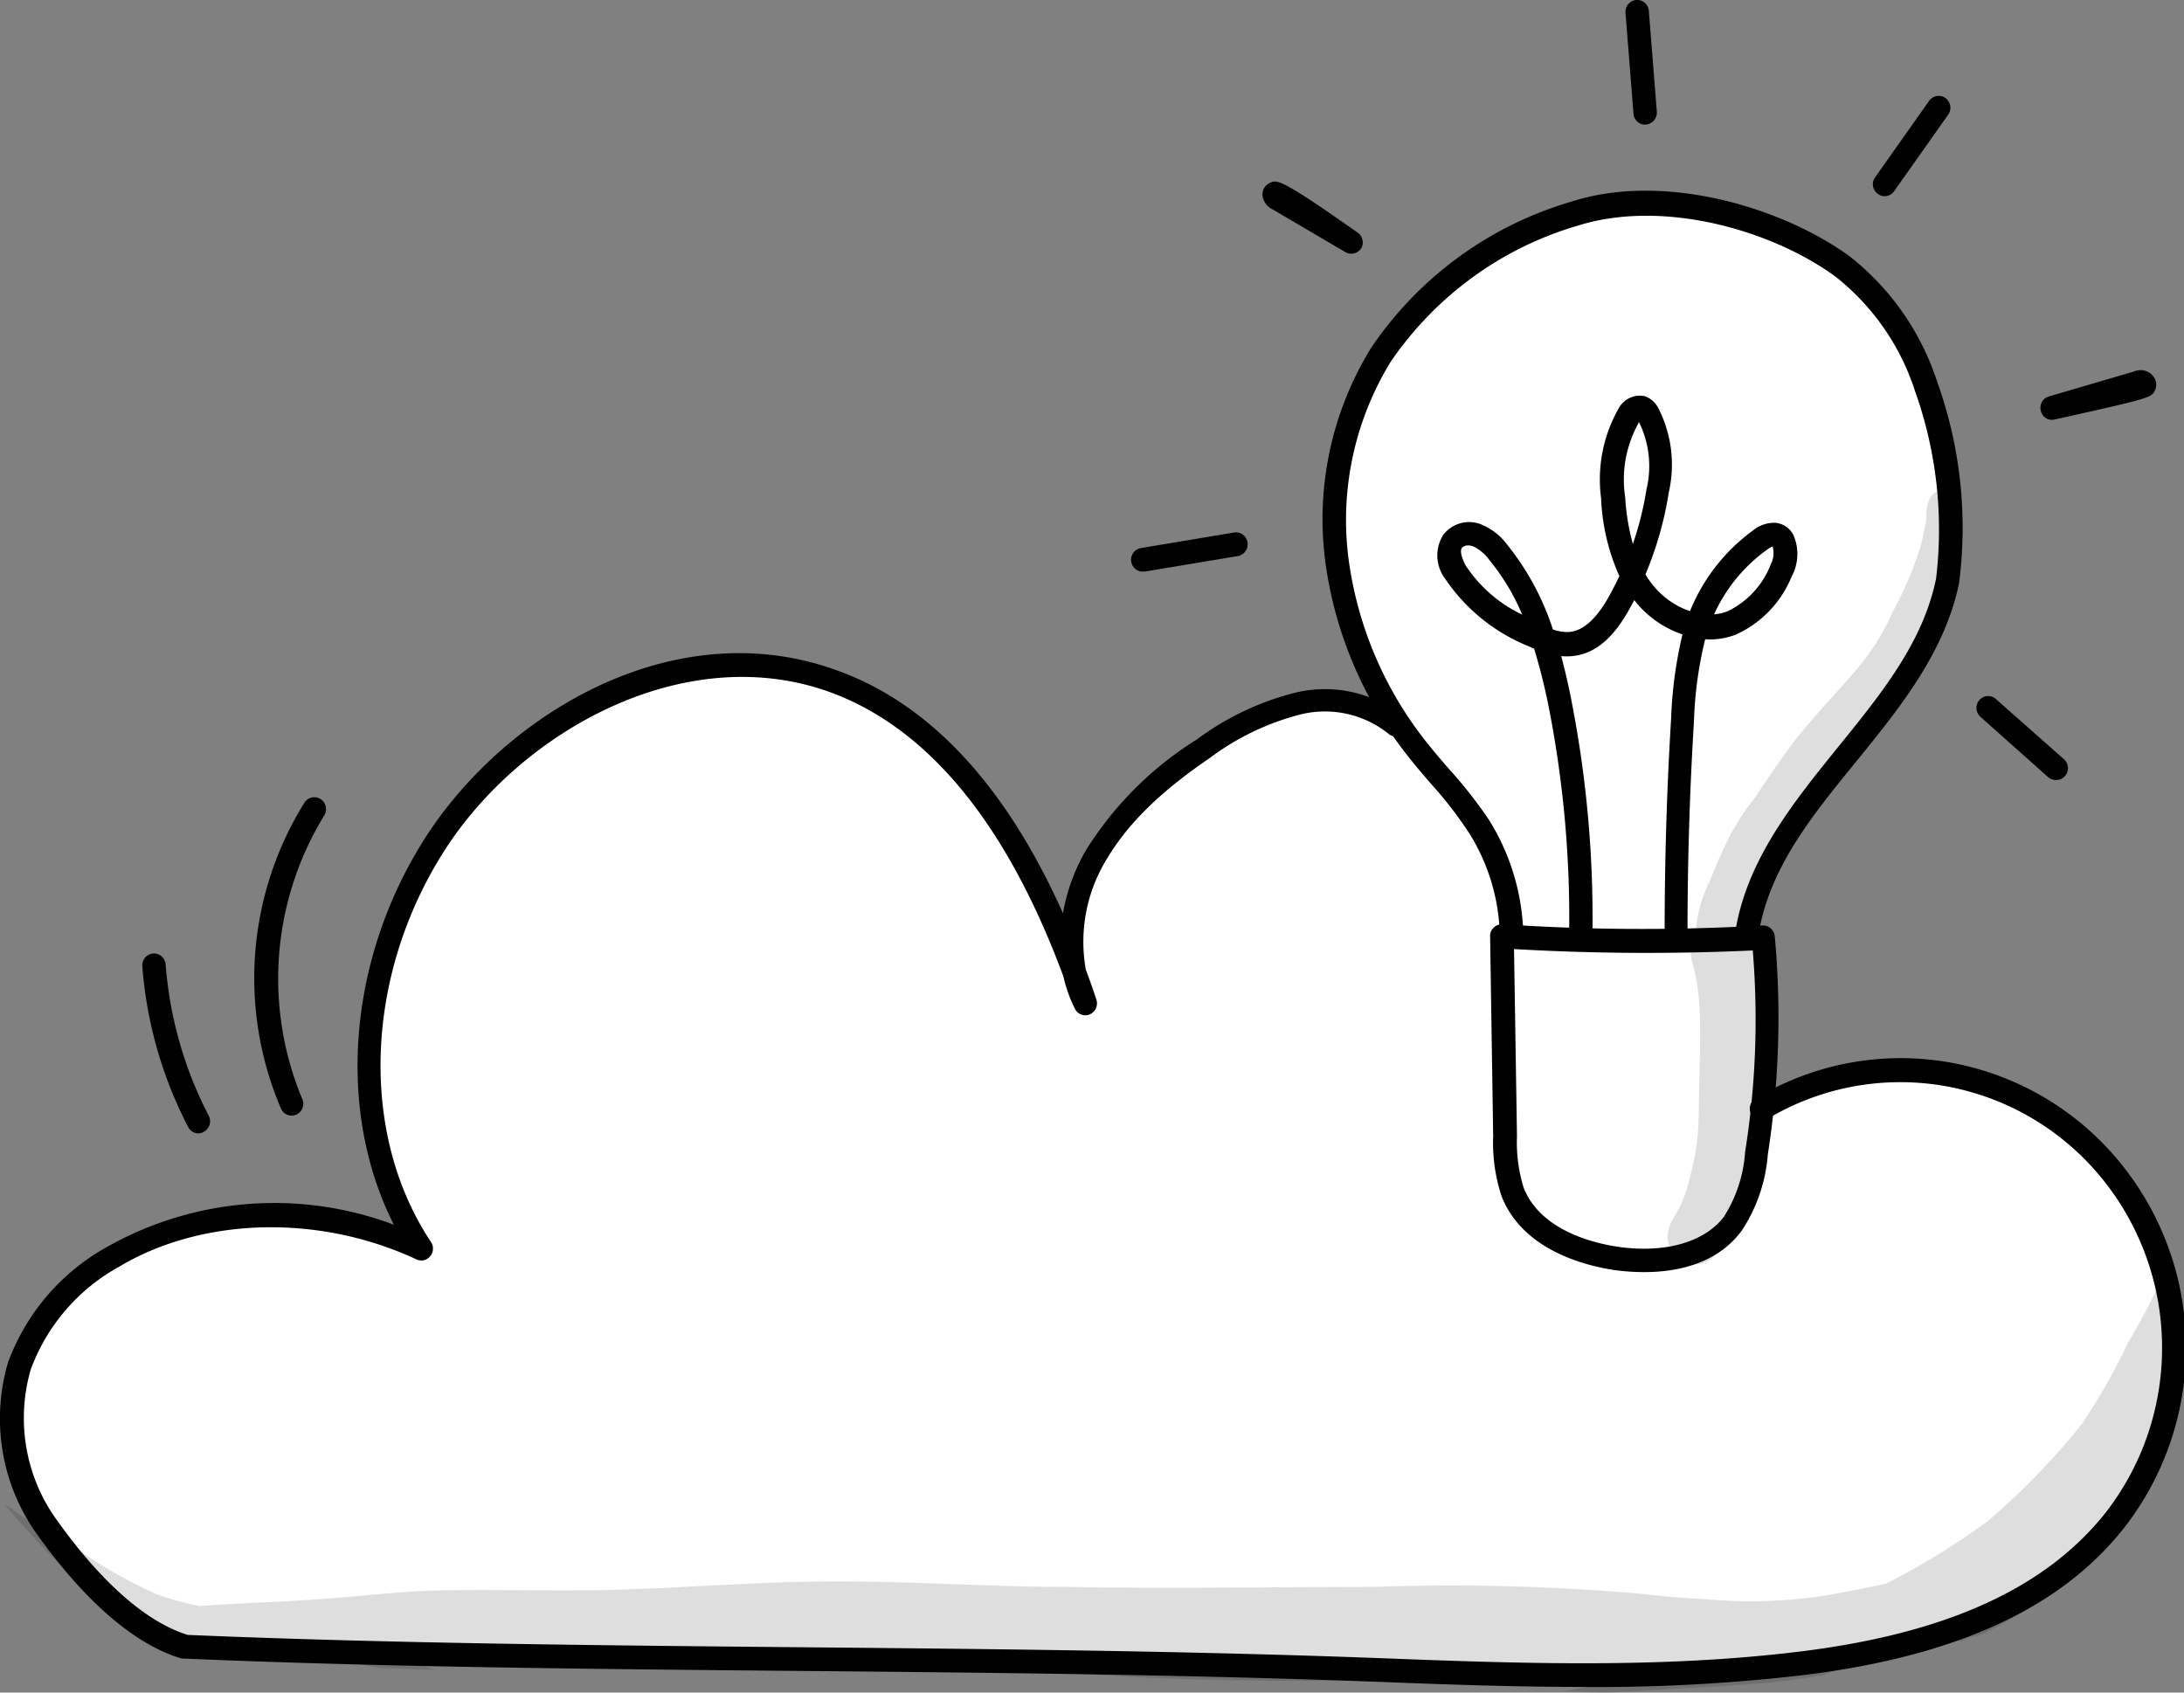 <svg width="80" height="62" fill="none" xmlns="http://www.w3.org/2000/svg"><rect width="100%" height="100%" fill="#808080" stroke="none"/><g clip-path="url(#a)"><path d="M55.465 34.205c.202-2.066-1.164-3.916-2.407-5.571-1.4-1.873-2.75-3.848-3.43-6.097a11.878 11.878 0 0 1-.016-6.38 11.74 11.74 0 0 1 3.283-5.442 11.85 11.85 0 0 1 5.669-2.774c2.1-.393 4.265-.206 6.27.542a8.886 8.886 0 0 1 3.936 2.797c1.164 1.53 1.687 3.47 2.014 5.377.37 2.038.562 4.196-.141 6.137-.562 1.593-1.749 2.889-2.812 4.224a32.787 32.787 0 0 0-3.936 6.628 1.716 1.716 0 0 1-.36.57c-.274.207-.61.314-.95.303a29.079 29.079 0 0 1-7.12-.314z" fill="#fff"/><path d="M15.515 45.6a12.015 12.015 0 0 1-1.977-4.803 12.092 12.092 0 0 1 .228-5.199 15.562 15.562 0 0 1 5.826-8.437 13.82 13.82 0 0 1 5.567-2.614 9.43 9.43 0 0 1 6.034.719c2.058 1.039 3.582 2.9 4.966 4.76.75.98 1.434 2.01 2.047 3.083.646 1.142 1.124 2.398 1.687 3.551a5.659 5.659 0 0 1-.034-4.453 9.335 9.335 0 0 1 2.722-3.596 11.736 11.736 0 0 1 5.623-2.723 3.61 3.61 0 0 1 2.131.154c.62.355 1.148.854 1.541 1.456 1.535 2.004 3.127 4.139 3.61 6.616-.45.057-.562.662-.562 1.142l.107 5.274a8.223 8.223 0 0 0 .5 3.209c.237.514.576.972.998 1.345.421.372.915.651 1.449.818a6.192 6.192 0 0 0 1.614.228 5.123 5.123 0 0 0 3.25-.759 4.2 4.2 0 0 0 1.428-2.186c.23-.893.384-1.804.462-2.723a10.309 10.309 0 0 1 7.326-.873 10.449 10.449 0 0 1 6.069 4.258 7.04 7.04 0 0 1 1.063 2.283 9.94 9.94 0 0 1 .151 2.65 14.017 14.017 0 0 1-.764 4.834c-1.069 2.643-3.543 4.407-6.108 5.846a26.546 26.546 0 0 1-9.767 1.667s-52.3-.737-52.35-.805a7.138 7.138 0 0 1-5.134-1.045 10.506 10.506 0 0 1-3.57-3.996 7.879 7.879 0 0 1-.597-1.358 6.95 6.95 0 0 1-.078-3.507 6.882 6.882 0 0 1 1.641-3.087 9.196 9.196 0 0 1 6.226-2.854 17.54 17.54 0 0 1 6.675 1.124z" fill="#fff"/><path d="M55.184 34.434a47.2 47.2 0 0 0 9.375-.114c.208 2.671.404 5.405-.276 7.991-.332 1.262-.939 2.552-2.064 3.197-1.333.76-2.991.405-4.498 0a4.156 4.156 0 0 1-1.626-.702c-.933-.788-1-2.198-.995-3.425.045-2.38.062-4.778.084-6.947z" fill="#fff"/><path d="M71.58 18.125a.56.56 0 0 0-.707-.074.566.566 0 0 0-.175.188 1.405 1.405 0 0 0-.135.616v.177c-.04.183-.152.788-.197.925.073-.177.073-.171 0 0-.26.855-.61 1.68-1.04 2.46a7.846 7.846 0 0 1-.883 1.542c-.562.839-2.216 2.409-3.144 3.773-.275.382-.877 1.262-.961 1.416-.364.45-.686.933-.962 1.444-.517 1.05-.467 1.027-.793 1.787a4.746 4.746 0 0 0-.46 1.672.376.376 0 0 0 0 .114 1.391 1.391 0 0 0-.136 1.096c.31 1.017.32 2.204.264 4.082-.056 1.878.057 2.283-.421 4.064a4.354 4.354 0 0 1-.49 1.142c-.125.187-.209.4-.247.622-.026.22.02.442.13.633a.987.987 0 0 0 1.648.121 7.741 7.741 0 0 0 1.512-3.482c.253-1.599.31-3.003.562-4.767.084-.759.084-1.525 0-2.283a2.672 2.672 0 0 0-.416-1.416l-.259.04-.455.057a14.78 14.78 0 0 1 2.334-5.138c.77-.97 1.63-1.86 2.451-2.791a12.52 12.52 0 0 0 1.952-2.74c.287-.714.242-.645.427-1.142 0-.08 0 0-.045.091.105-.25.206-.508.304-.77.144-.4.244-.816.298-1.239.146-.89.444-1.77.045-2.22zM62.488 32.538l.069-.148v-.057l-.069.205zM77.886 54.408c.208-.269.41-.537.608-.81a20.119 20.119 0 0 0 1.422-2.518c0-.674-.039-1.353-.1-2.027a23.736 23.736 0 0 0-.428-2.854c-.14.394-.253.708-.32.879a22.909 22.909 0 0 1-1.126 2.118 22.345 22.345 0 0 1-1.686 2.968 25.85 25.85 0 0 1-3.498 3.597 27.234 27.234 0 0 1-3.672 2.249c-1.429.308-2.548.502-2.92.53a17.997 17.997 0 0 1-3.677.04c-1.687-.09-1.186-.09-2.778-.233a80.087 80.087 0 0 0-9.363-.217c-3.756 0-7.519.068-11.247 0-2.851 0-5.702-.212-8.553-.2-2.52 0-5.028.2-7.541.29-2.126.08-4.258.001-6.383.03-1.57 0-3.127.194-4.69.313-1.563.12-3.087.149-4.628.269a12.324 12.324 0 0 1-1.541-.423 17.818 17.818 0 0 1-2.728-1.518c-.742-.474-1.53-.868-2.249-1.359-.225-.16-.427-.308-.63-.445l.175.217a35.836 35.836 0 0 0 2.733 2.854 14.98 14.98 0 0 0 2.558 1.873c.73-.017 1.46.004 2.188.062 1.243.12 2.468.337 3.694.571.85.16 1.688.32 2.548.445l1.89.057-.26-.09a15.151 15.151 0 0 0-.713-.252c1.366-.034 2.732-.063 4.1 0 2.468.086 4.936-.063 7.405-.131 4.499.091 8.998.354 13.463.645 4.898.314 9.813.268 14.717.114 1.462 0 2.918.069 4.38.154-.601.137-1.203.251-1.805.354.563 0 1.091.046 1.631.051l4.2-.25 1.688-.115a57.057 57.057 0 0 0 1.985-.268c.365-.143.73-.28 1.125-.4a22.645 22.645 0 0 1 3.565-.896.825.825 0 0 1 .427.04l.18-.091a.59.59 0 0 1 .366-.075 13.86 13.86 0 0 0 5.123-3.996 14.68 14.68 0 0 0 1.62-2.66l-.563.508-.692.6z" fill="#000" opacity=".13"/><path d="M60.229 46.598a7.81 7.81 0 0 1-1.125-.08c-.973-.148-3.324-.696-4.105-2.711a6.26 6.26 0 0 1-.304-2.192l-.112-7.318a.4.4 0 0 1 .14-.326.425.425 0 0 1 .332-.114 76.21 76.21 0 0 0 9.476.046.426.426 0 0 1 .32.095.44.44 0 0 1 .158.299 32.44 32.44 0 0 1-.254 7.992 5.88 5.88 0 0 1-.955 2.791c-.923 1.25-2.435 1.518-3.571 1.518zm-4.77-11.833.108 6.85a5.626 5.626 0 0 0 .242 1.884c.618 1.592 2.609 2.043 3.436 2.169 1.72.251 3.177-.154 3.897-1.09a5.034 5.034 0 0 0 .781-2.38c.39-2.44.484-4.92.281-7.382a84.458 84.458 0 0 1-8.744-.051z" fill="#000"/><path d="M63.961 34.72H63.9a.427.427 0 0 1-.267-.164.439.439 0 0 1-.087-.305c.388-2.694 2.12-4.83 3.796-6.902 1.597-1.969 3.104-3.836 3.576-6.153a15.05 15.05 0 0 0-.764-6.85 8.769 8.769 0 0 0-2.913-4.208c-2.334-1.712-6.327-2.854-9.448-1.872-2.78.81-5.2 2.57-6.85 4.983a11.09 11.09 0 0 0-1.551 7.187 13.722 13.722 0 0 0 2.969 6.885c.23.285.472.57.714.845a16.512 16.512 0 0 1 1.473 1.878 8.268 8.268 0 0 1 1.249 4.116.442.442 0 0 1-.115.314.429.429 0 0 1-.301.137.429.429 0 0 1-.308-.119.442.442 0 0 1-.137-.304 7.34 7.34 0 0 0-1.124-3.676 14.7 14.7 0 0 0-1.372-1.776c-.242-.28-.495-.57-.731-.867a14.619 14.619 0 0 1-3.166-7.318 11.95 11.95 0 0 1 1.686-7.815 13.378 13.378 0 0 1 7.311-5.344c3.374-1.096 7.699.177 10.207 1.993a9.623 9.623 0 0 1 3.216 4.612 15.805 15.805 0 0 1 .799 7.353c-.512 2.523-2.16 4.567-3.757 6.53-1.687 2.067-3.25 3.996-3.61 6.474a.43.43 0 0 1-.148.267.418.418 0 0 1-.285.098z" fill="#000"/><path d="M61.404 34.605a.424.424 0 0 1-.302-.127.437.437 0 0 1-.126-.307v-.04c0-2.512.074-5.137.237-7.81.036-1.038.175-2.07.416-3.082a3.769 3.769 0 0 1-1.766-1.256c-.045.086-.09.172-.14.257-.614 1.142-1.305 1.713-2.126 1.793a1.97 1.97 0 0 1-.41 0c.168.622.303 1.244.415 1.838a41.31 41.31 0 0 1 .731 8.243.439.439 0 0 1-.264.4.422.422 0 0 1-.465-.093.436.436 0 0 1-.125-.307 40 40 0 0 0-.72-8.066 21.964 21.964 0 0 0-.563-2.283l-.23-.103a6.728 6.728 0 0 1-3.026-2.455 1.423 1.423 0 0 1-.078-1.61c.157-.206.377-.356.625-.427.248-.071.511-.06.752.033.378.152.709.404.956.731a9.749 9.749 0 0 1 1.688 3.123c.197.074.408.105.618.091.512-.051 1.001-.508 1.462-1.347a16.2 16.2 0 0 0 .355-.697 7.737 7.737 0 0 1-.67-2.854 5.26 5.26 0 0 1 .636-3.277.89.89 0 0 1 .402-.392.871.871 0 0 1 .554-.07c.213.07.39.221.495.422.493.952.633 2.052.393 3.1a12.856 12.856 0 0 1-.855 3.008c.078.132.165.258.26.377.357.449.833.785 1.371.97a6.834 6.834 0 0 1 2.306-2.956c.237-.196.538-.296.843-.28a.83.83 0 0 1 .642.451 1.735 1.735 0 0 1-.068 1.518 3.969 3.969 0 0 1-2.041 2.124c-.358.14-.742.198-1.125.171a14.353 14.353 0 0 0-.41 2.986 126.638 126.638 0 0 0-.237 7.752v.04a.437.437 0 0 1-.126.286.424.424 0 0 1-.284.125zM53.789 19.98a.3.3 0 0 0-.241.091c-.079.114 0 .365.13.628a5.083 5.083 0 0 0 2.08 1.815 8.095 8.095 0 0 0-1.21-2.01 1.553 1.553 0 0 0-.562-.479.512.512 0 0 0-.197-.045zm11.146.034a.951.951 0 0 0-.23.137 5.935 5.935 0 0 0-1.918 2.352 1.72 1.72 0 0 0 .5-.114 3.178 3.178 0 0 0 1.575-1.713.902.902 0 0 0 .073-.645v-.017zm-4.909-4.567a.104.104 0 0 0 0 .04 4.25 4.25 0 0 0-.495 2.729c.033.58.127 1.153.281 1.712.224-.653.392-1.326.5-2.009a3.64 3.64 0 0 0-.286-2.478v.006z" fill="#000"/><path d="M58.017 61.794c-2.537 0-5.061-.09-7.541-.188-7.125-.268-14.357-.337-21.37-.4-7.383-.068-15.02-.137-22.342-.45h-.107c-2.131-.634-4.026-2.78-5.24-4.47a7.26 7.26 0 0 1-1.308-3.05 7.31 7.31 0 0 1 .182-3.32 7.99 7.99 0 0 1 3.644-4.248 12.458 12.458 0 0 1 10.493-.805c-2.08-4.104-1.714-9.562 1.041-14.003 2.919-4.698 9.25-8.511 15.251-6.28 3.374 1.234 6.13 4.214 8.216 8.872a7.07 7.07 0 0 1 .827-2.284 12.724 12.724 0 0 1 4.077-4.081 10.216 10.216 0 0 1 3.604-1.713 4.606 4.606 0 0 1 2.099-.018c.691.155 1.34.468 1.894.914a.437.437 0 0 1 .028.56.43.43 0 0 1-.607.046 3.724 3.724 0 0 0-3.256-.696c-1.19.31-2.309.85-3.295 1.592-1.89 1.284-3.065 2.483-3.819 3.785a5.78 5.78 0 0 0-.714 3.961c.135.36.264.725.388 1.102a.44.44 0 0 1-.236.534.422.422 0 0 1-.546-.192 5.103 5.103 0 0 1-.427-1.193c-2.075-5.594-4.943-9.093-8.542-10.412-5.37-1.952-11.45 1.473-14.228 5.954-2.84 4.567-2.997 10.275-.399 14.18a.438.438 0 0 1-.26.672.422.422 0 0 1-.274-.033c-3.56-1.66-7.84-1.552-10.893.274a7.099 7.099 0 0 0-3.233 3.768 6.4 6.4 0 0 0-.148 2.914c.176.97.573 1.883 1.16 2.669 1.125 1.57 2.857 3.55 4.74 4.133 7.311.308 14.909.382 22.264.45 7.001.064 14.239.132 21.37.4 5.06.194 10.307.389 15.413-.24 5.365-.656 8.998-2.317 11.191-5.069a9.829 9.829 0 0 0 2.08-6.27 9.816 9.816 0 0 0-2.35-6.172 9.552 9.552 0 0 0-5.695-3.22 9.468 9.468 0 0 0-6.407 1.22.424.424 0 0 1-.587-.151.44.44 0 0 1 .149-.597 10.318 10.318 0 0 1 6.985-1.343 10.409 10.409 0 0 1 6.215 3.506 10.698 10.698 0 0 1 2.567 6.73 10.71 10.71 0 0 1-2.27 6.84c-2.318 2.94-6.159 4.704-11.754 5.389a64.87 64.87 0 0 1-8.03.434z" fill="#000"/><path d="M10.684 40.867a.429.429 0 0 1-.393-.262 12.15 12.15 0 0 1 .86-11.2.425.425 0 0 1 .593-.134.441.441 0 0 1 .132.602 11.438 11.438 0 0 0-.804 10.384.434.434 0 0 1-.388.61zM7.276 41.518a.428.428 0 0 1-.383-.234 15.287 15.287 0 0 1-1.68-5.891.441.441 0 0 1 .234-.42.423.423 0 0 1 .575.193.44.44 0 0 1 .045.164c.15 1.942.69 3.832 1.586 5.554a.44.44 0 0 1-.18.571.406.406 0 0 1-.197.063zM75.165 15.379a.417.417 0 0 1-.263-.093.429.429 0 0 1-.148-.238.44.44 0 0 1 .042-.323.428.428 0 0 1 .25-.202l3.121-.914a.594.594 0 0 1 .748.234.484.484 0 0 1 .034.423c-.13.308-.13.308-3.689 1.101l-.096.012zM60.262 4.567a.424.424 0 0 1-.29-.115.436.436 0 0 1-.137-.285L59.542.468a.442.442 0 0 1 .233-.422.424.424 0 0 1 .577.19.44.44 0 0 1 .045.164l.293 3.693a.444.444 0 0 1-.103.316.431.431 0 0 1-.291.152l-.034.006zM49.487 9.293a.422.422 0 0 1-.214-.062L46.62 7.672a.644.644 0 0 1-.377-.57.467.467 0 0 1 .259-.395c.275-.137.382-.188 3.239 1.821a.44.44 0 0 1 .118.571.44.44 0 0 1-.371.194zM41.855 20.939a.424.424 0 0 1-.288-.116.437.437 0 0 1 .221-.746l3.42-.571a.423.423 0 0 1 .317.077.444.444 0 0 1 .098.606.432.432 0 0 1-.275.179l-3.42.57h-.072zM69.033 7.187a.396.396 0 0 1-.247-.086.425.425 0 0 1-.177-.28.432.432 0 0 1 .076-.325l1.98-2.803a.432.432 0 0 1 .278-.176.423.423 0 0 1 .434.2.44.44 0 0 1-.015.484l-1.98 2.803a.423.423 0 0 1-.349.183zM75.305 28.571a.44.44 0 0 1-.281-.103l-2.48-2.209a.442.442 0 0 1-.04-.616.425.425 0 0 1 .602-.04l2.497 2.209a.436.436 0 0 1-.11.724.435.435 0 0 1-.188.035z" fill="#000"/></g><defs><clipPath id="a"><path fill="#fff" d="M0 0h80v62H0z"/></clipPath></defs></svg>